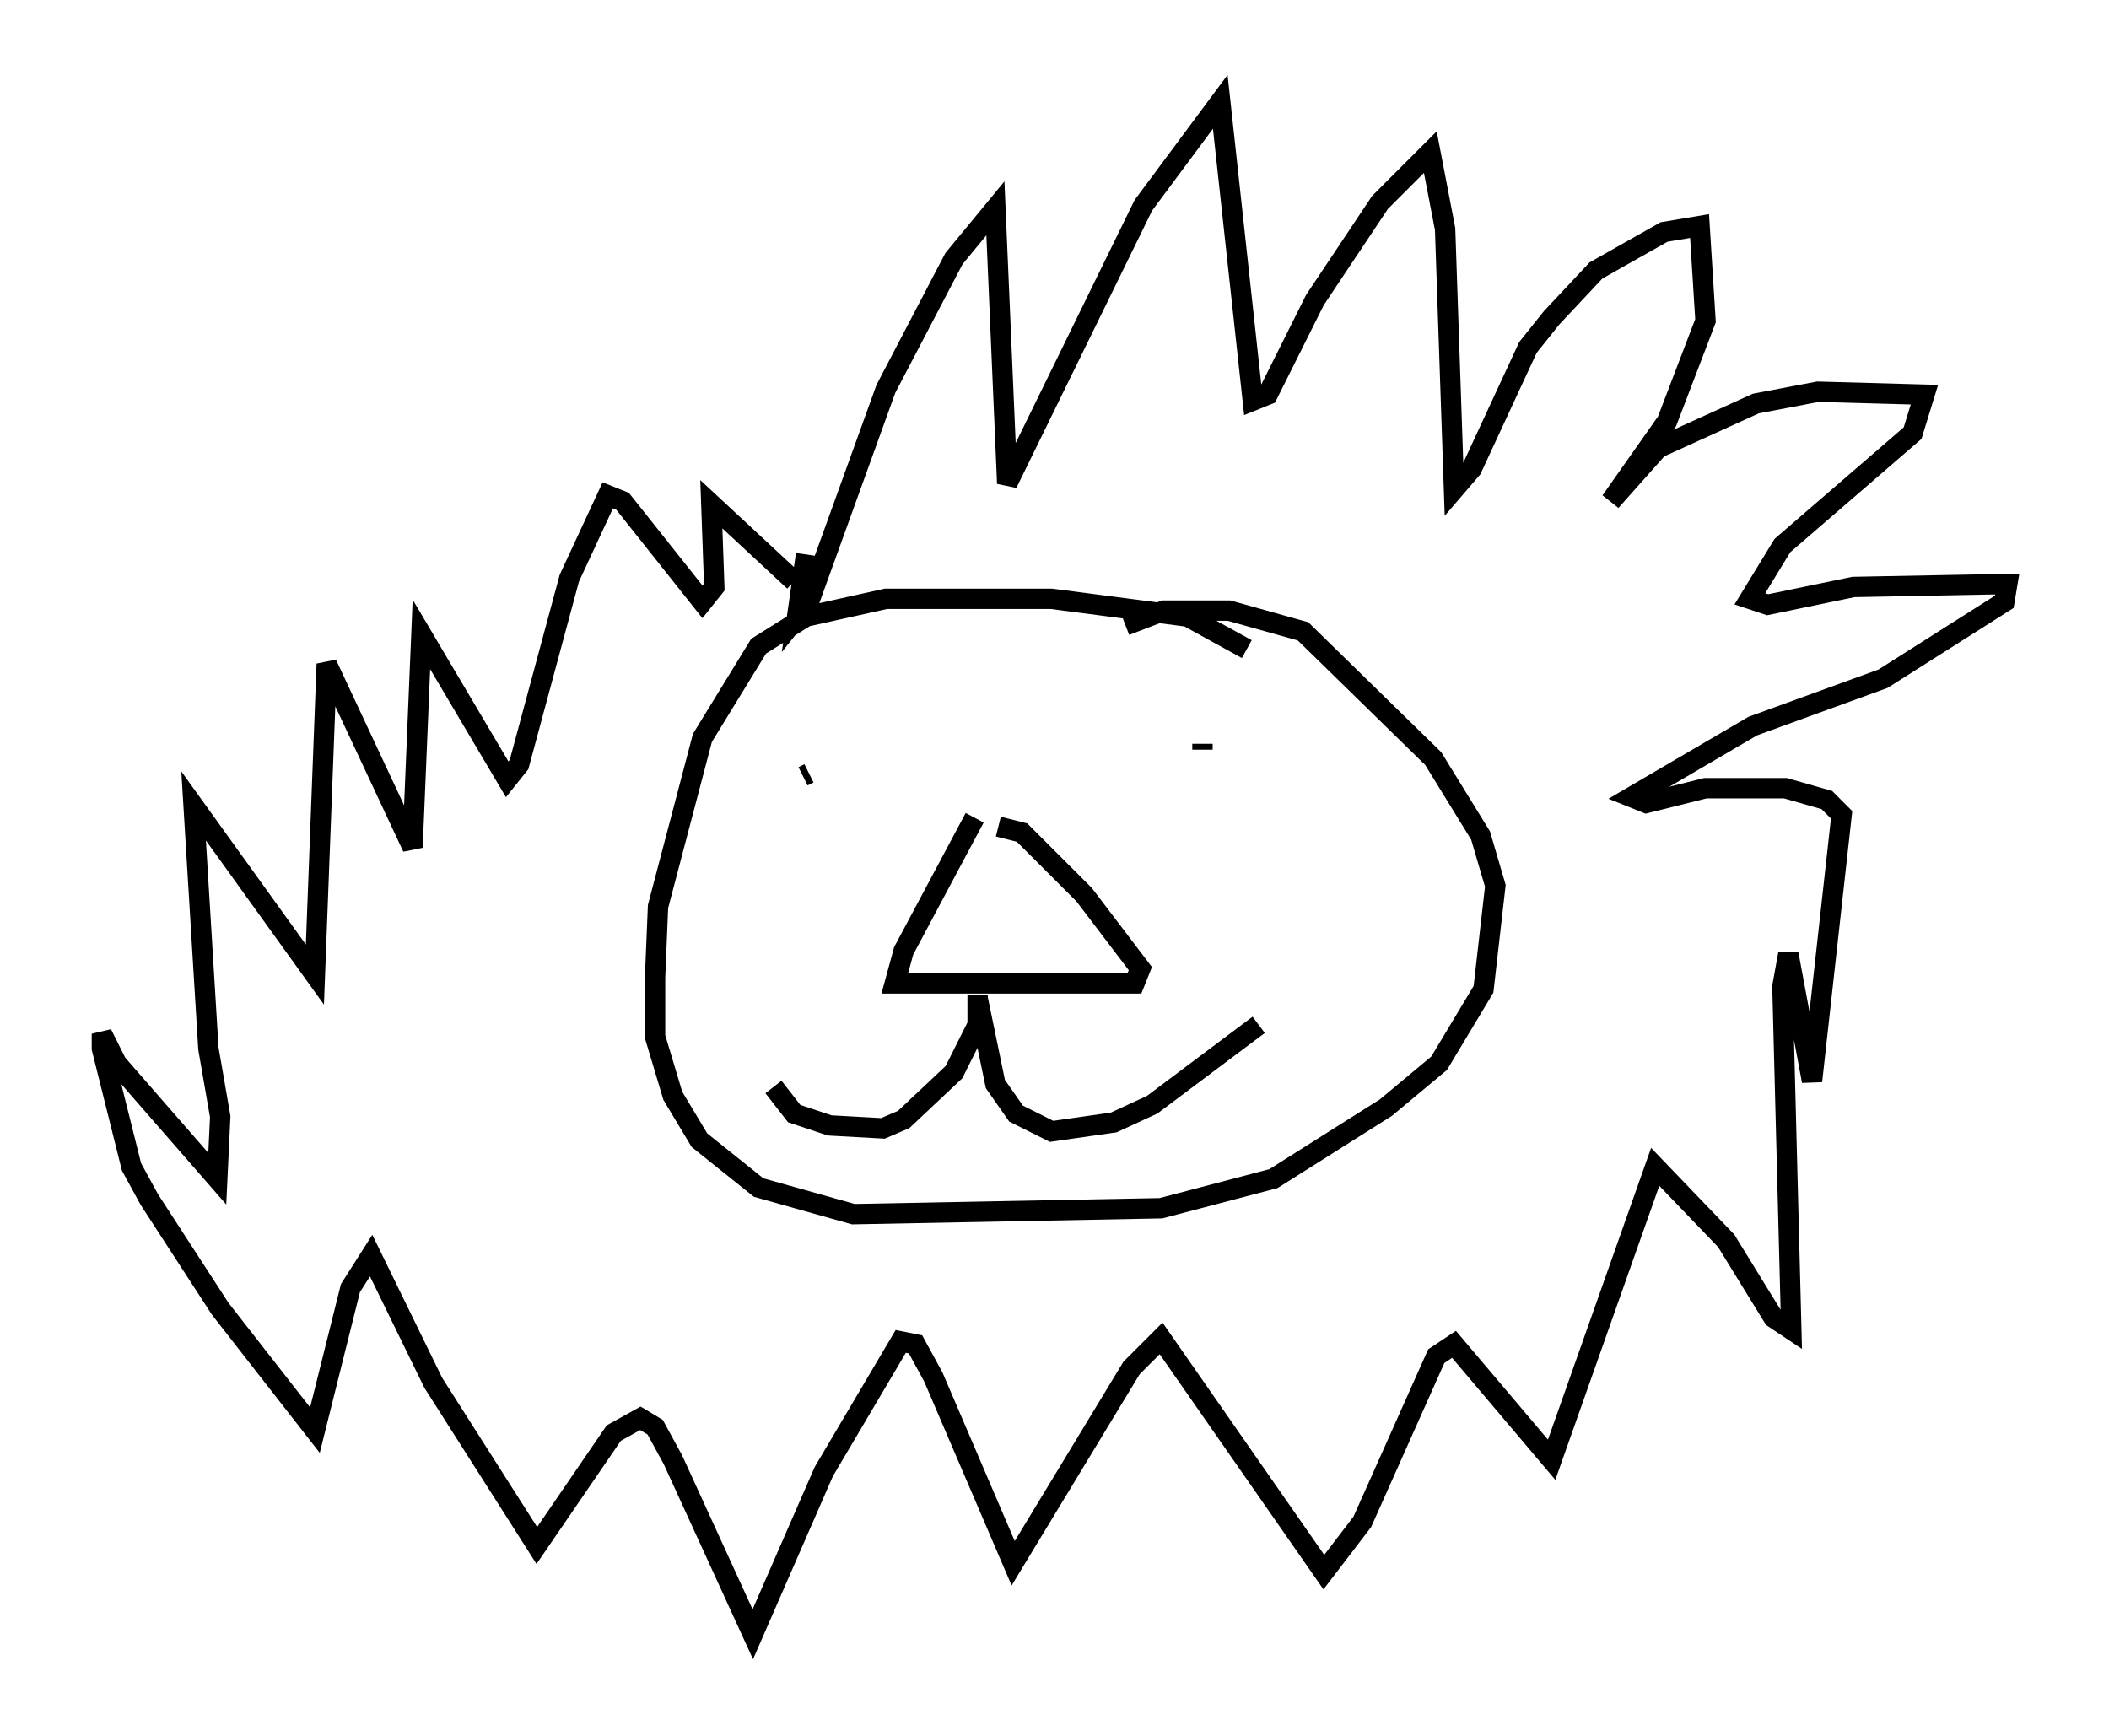 <?xml version="1.0" encoding="utf-8" ?>
<svg baseProfile="full" height="85.24" version="1.1" width="103.542" xmlns="http://www.w3.org/2000/svg" xmlns:ev="http://www.w3.org/2001/xml-events" xmlns:xlink="http://www.w3.org/1999/xlink"><defs /><rect fill="white" height="85.24" width="103.542" x="0" y="0" /><path d="M61.648, 33.324 m-0.436, -1.453 l-2.905, -1.598 -6.682, -0.872 l-8.134, 0.0 -3.922, 0.872 l-2.324, 1.453 -2.76, 4.503 l-2.179, 8.279 -0.145, 3.486 l0.0, 2.905 0.872, 2.905 l1.307, 2.179 2.905, 2.324 l4.648, 1.307 15.106, -0.291 l5.52, -1.453 5.52, -3.486 l2.615, -2.179 2.179, -3.631 l0.581, -5.084 -0.726, -2.469 l-2.324, -3.777 -6.391, -6.246 l-3.631, -1.017 -3.196, 0.0 l-1.888, 0.726 m-15.832, 7.408 l0.291, -0.145 m18.302, -0.726 l0.0, 0.0 m1.017, -0.726 l0.0, 0.291 m-11.184, 3.341 l-3.486, 6.536 -0.436, 1.598 l11.765, 0.0 0.291, -0.726 l-2.76, -3.631 -3.05, -3.05 l-1.162, -0.291 m-1.017, 8.279 l0.0, 1.453 -1.162, 2.324 l-2.469, 2.324 -1.017, 0.436 l-2.615, -0.145 -1.743, -0.581 l-1.017, -1.307 m10.022, -4.358 l0.872, 4.212 1.017, 1.453 l1.743, 0.872 3.05, -0.436 l1.888, -0.872 5.229, -3.922 m-22.223, -23.095 l-0.436, 3.05 0.581, -0.726 l3.777, -10.458 3.341, -6.391 l2.034, -2.469 0.581, 13.508 l6.682, -13.654 3.777, -5.084 l1.598, 14.67 0.726, -0.291 l2.324, -4.648 3.196, -4.793 l2.469, -2.469 0.726, 3.777 l0.436, 12.782 0.872, -1.017 l2.76, -5.955 1.162, -1.453 l2.179, -2.324 3.341, -1.888 l1.743, -0.291 0.291, 4.648 l-1.888, 4.939 -2.76, 3.922 l2.324, -2.615 4.793, -2.179 l3.05, -0.581 5.229, 0.145 l-0.581, 1.888 -6.391, 5.52 l-1.598, 2.615 0.872, 0.291 l4.212, -0.872 7.553, -0.145 l-0.145, 0.872 -5.955, 3.777 l-6.391, 2.324 -5.955, 3.486 l0.726, 0.291 2.905, -0.726 l3.922, 0.0 2.034, 0.581 l0.726, 0.726 -1.453, 13.073 l-1.162, -6.246 -0.291, 1.598 l0.436, 16.849 -0.872, -0.581 l-2.324, -3.777 -3.486, -3.631 l-5.084, 14.38 -4.793, -5.665 l-0.872, 0.581 -3.631, 8.134 l-1.888, 2.469 -7.989, -11.475 l-1.453, 1.453 -5.81, 9.587 l-3.922, -9.151 -0.872, -1.598 l-0.726, -0.145 -3.777, 6.391 l-3.486, 7.989 -3.922, -8.57 l-0.872, -1.598 -0.726, -0.436 l-1.307, 0.726 -3.777, 5.52 l-5.084, -7.989 -3.05, -6.246 l-1.017, 1.598 -1.743, 6.972 l-4.648, -5.955 -3.486, -5.374 l-0.872, -1.598 -1.453, -5.81 l0.0, -0.726 0.726, 1.453 l4.939, 5.665 0.145, -3.05 l-0.581, -3.341 -0.726, -11.911 l5.955, 8.279 0.581, -15.251 l4.212, 9.006 0.436, -10.458 l4.212, 7.117 0.581, -0.726 l2.469, -9.151 1.888, -4.067 l0.726, 0.291 3.922, 4.939 l0.581, -0.726 -0.145, -4.067 l4.067, 3.777 " fill="none" stroke="black" stroke-width="1" /></svg>